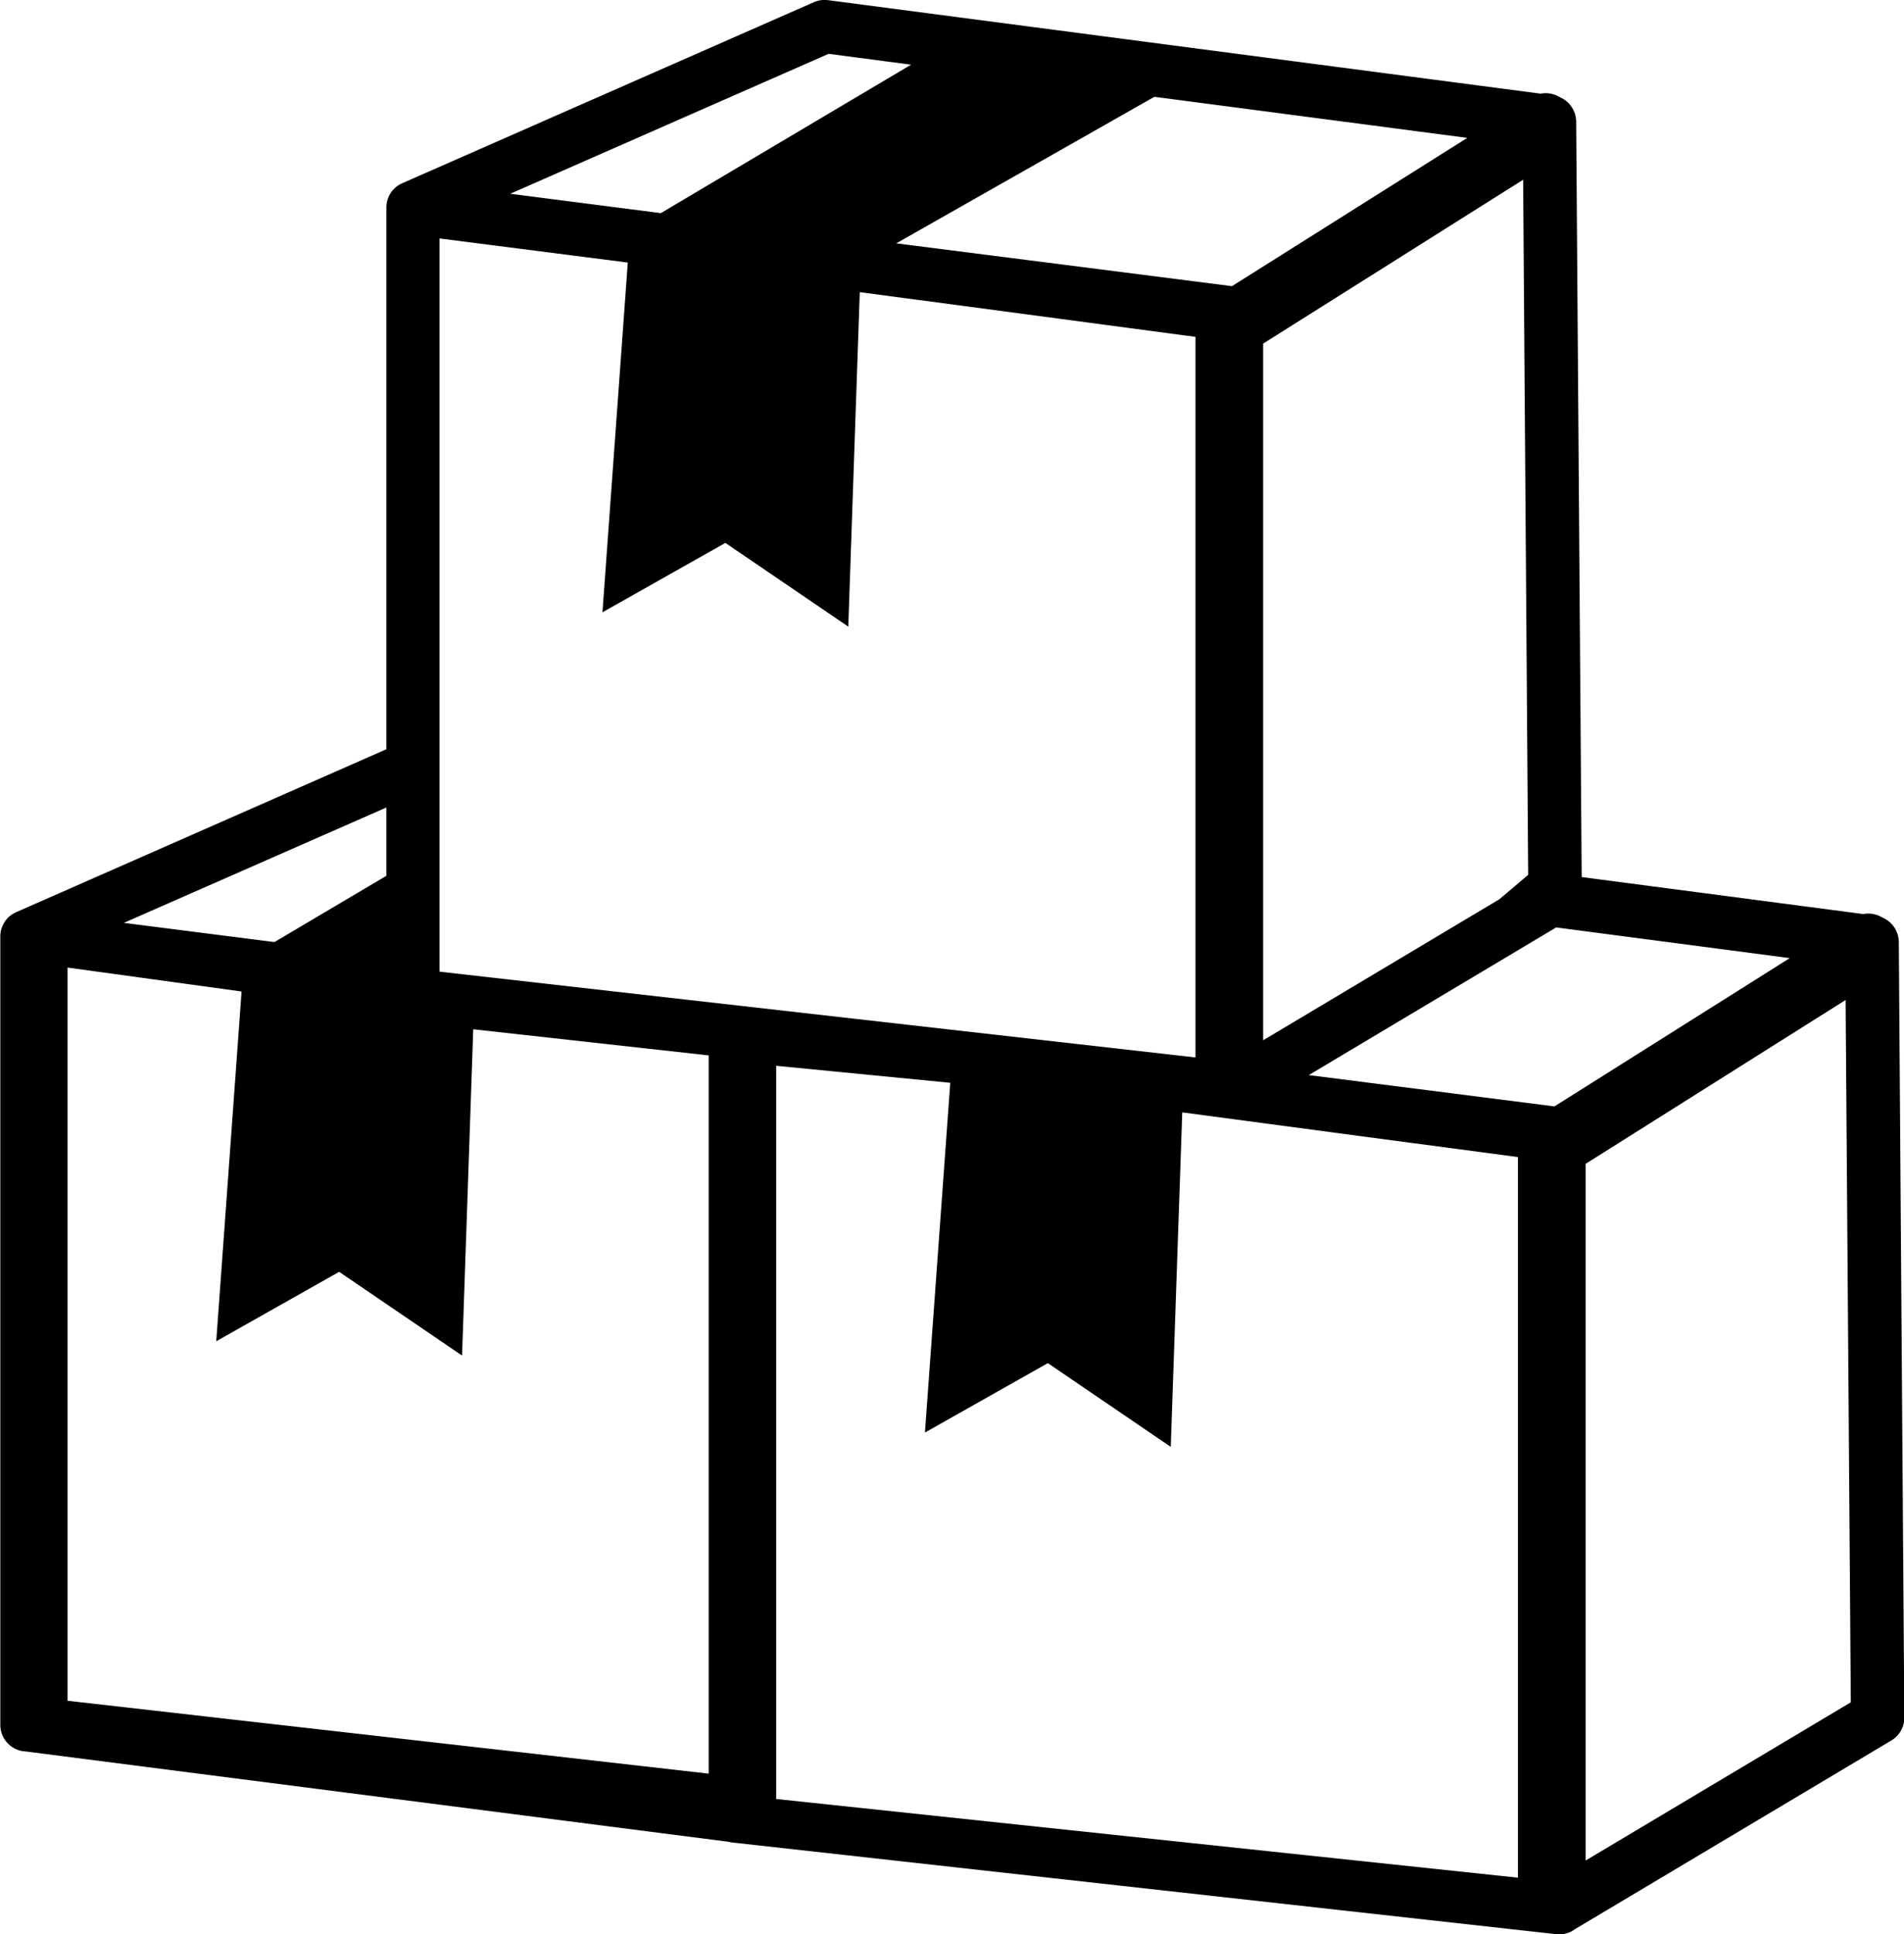 <svg xmlns="http://www.w3.org/2000/svg" viewBox="0 0 120.98 122.88" style="enable-background:new 0 0 120.98 122.88" xml:space="preserve"><path d="m30.07 65.39-.71 20.73-7.81-5.32-7.81 4.41 1.61-22.22-11.06-1.52v46.58l40.74 4.63V67.05l-14.96-1.66zM97.89 5.95c.42-.08.85 0 1.21.22.61.25 1.04.85 1.05 1.56l.35 47.99 17.89 2.35c.42-.08.85 0 1.21.22.61.25 1.04.85 1.05 1.56l.35 49.19c.03.6-.27 1.2-.82 1.53l-20.09 11.98a1.712 1.712 0 0 1-1.29.32l-52.13-5.8c-.13-.01-.25-.03-.37-.06l-44.67-5.74c-.9-.04-1.61-.79-1.61-1.69V59.55c-.02-.67.36-1.32 1.01-1.6L24.55 47.6V13.24c-.02-.67.36-1.32 1.01-1.6L51.71.14c.27-.12.58-.17.9-.13l45.28 5.94zm.99 52.97L83.16 68.3l15.61 1.99 14.95-9.42-14.84-1.95zm-74.33-3.28V51.3L7.87 58.63l9.57 1.22 7.11-4.21zm55.71-33.81v44.26l15.01-8.96 1.83-1.55-.32-44.16-16.52 10.41zm-4.3 45.35V21.4l-21.33-2.84-.73 21.25-7.81-5.32-7.81 4.41 1.61-22.22-11.96-1.53v46.58l48.03 5.45zM73.35 6.15l-16.4 9.31 21.33 2.72 14.95-9.42-19.88-2.61zm-31.36 7.39 15.9-9.43-5.24-.69-20.23 8.89 9.57 1.23zm58.76 60.4v44.26l16.85-10.05-.33-44.62-16.52 10.41zm-4.3 45.35V73.51l-21.33-2.84-.73 21.25-7.81-5.32-7.81 4.41 1.61-22.22-11.06-1.08v46.58l47.13 5z"/></svg>